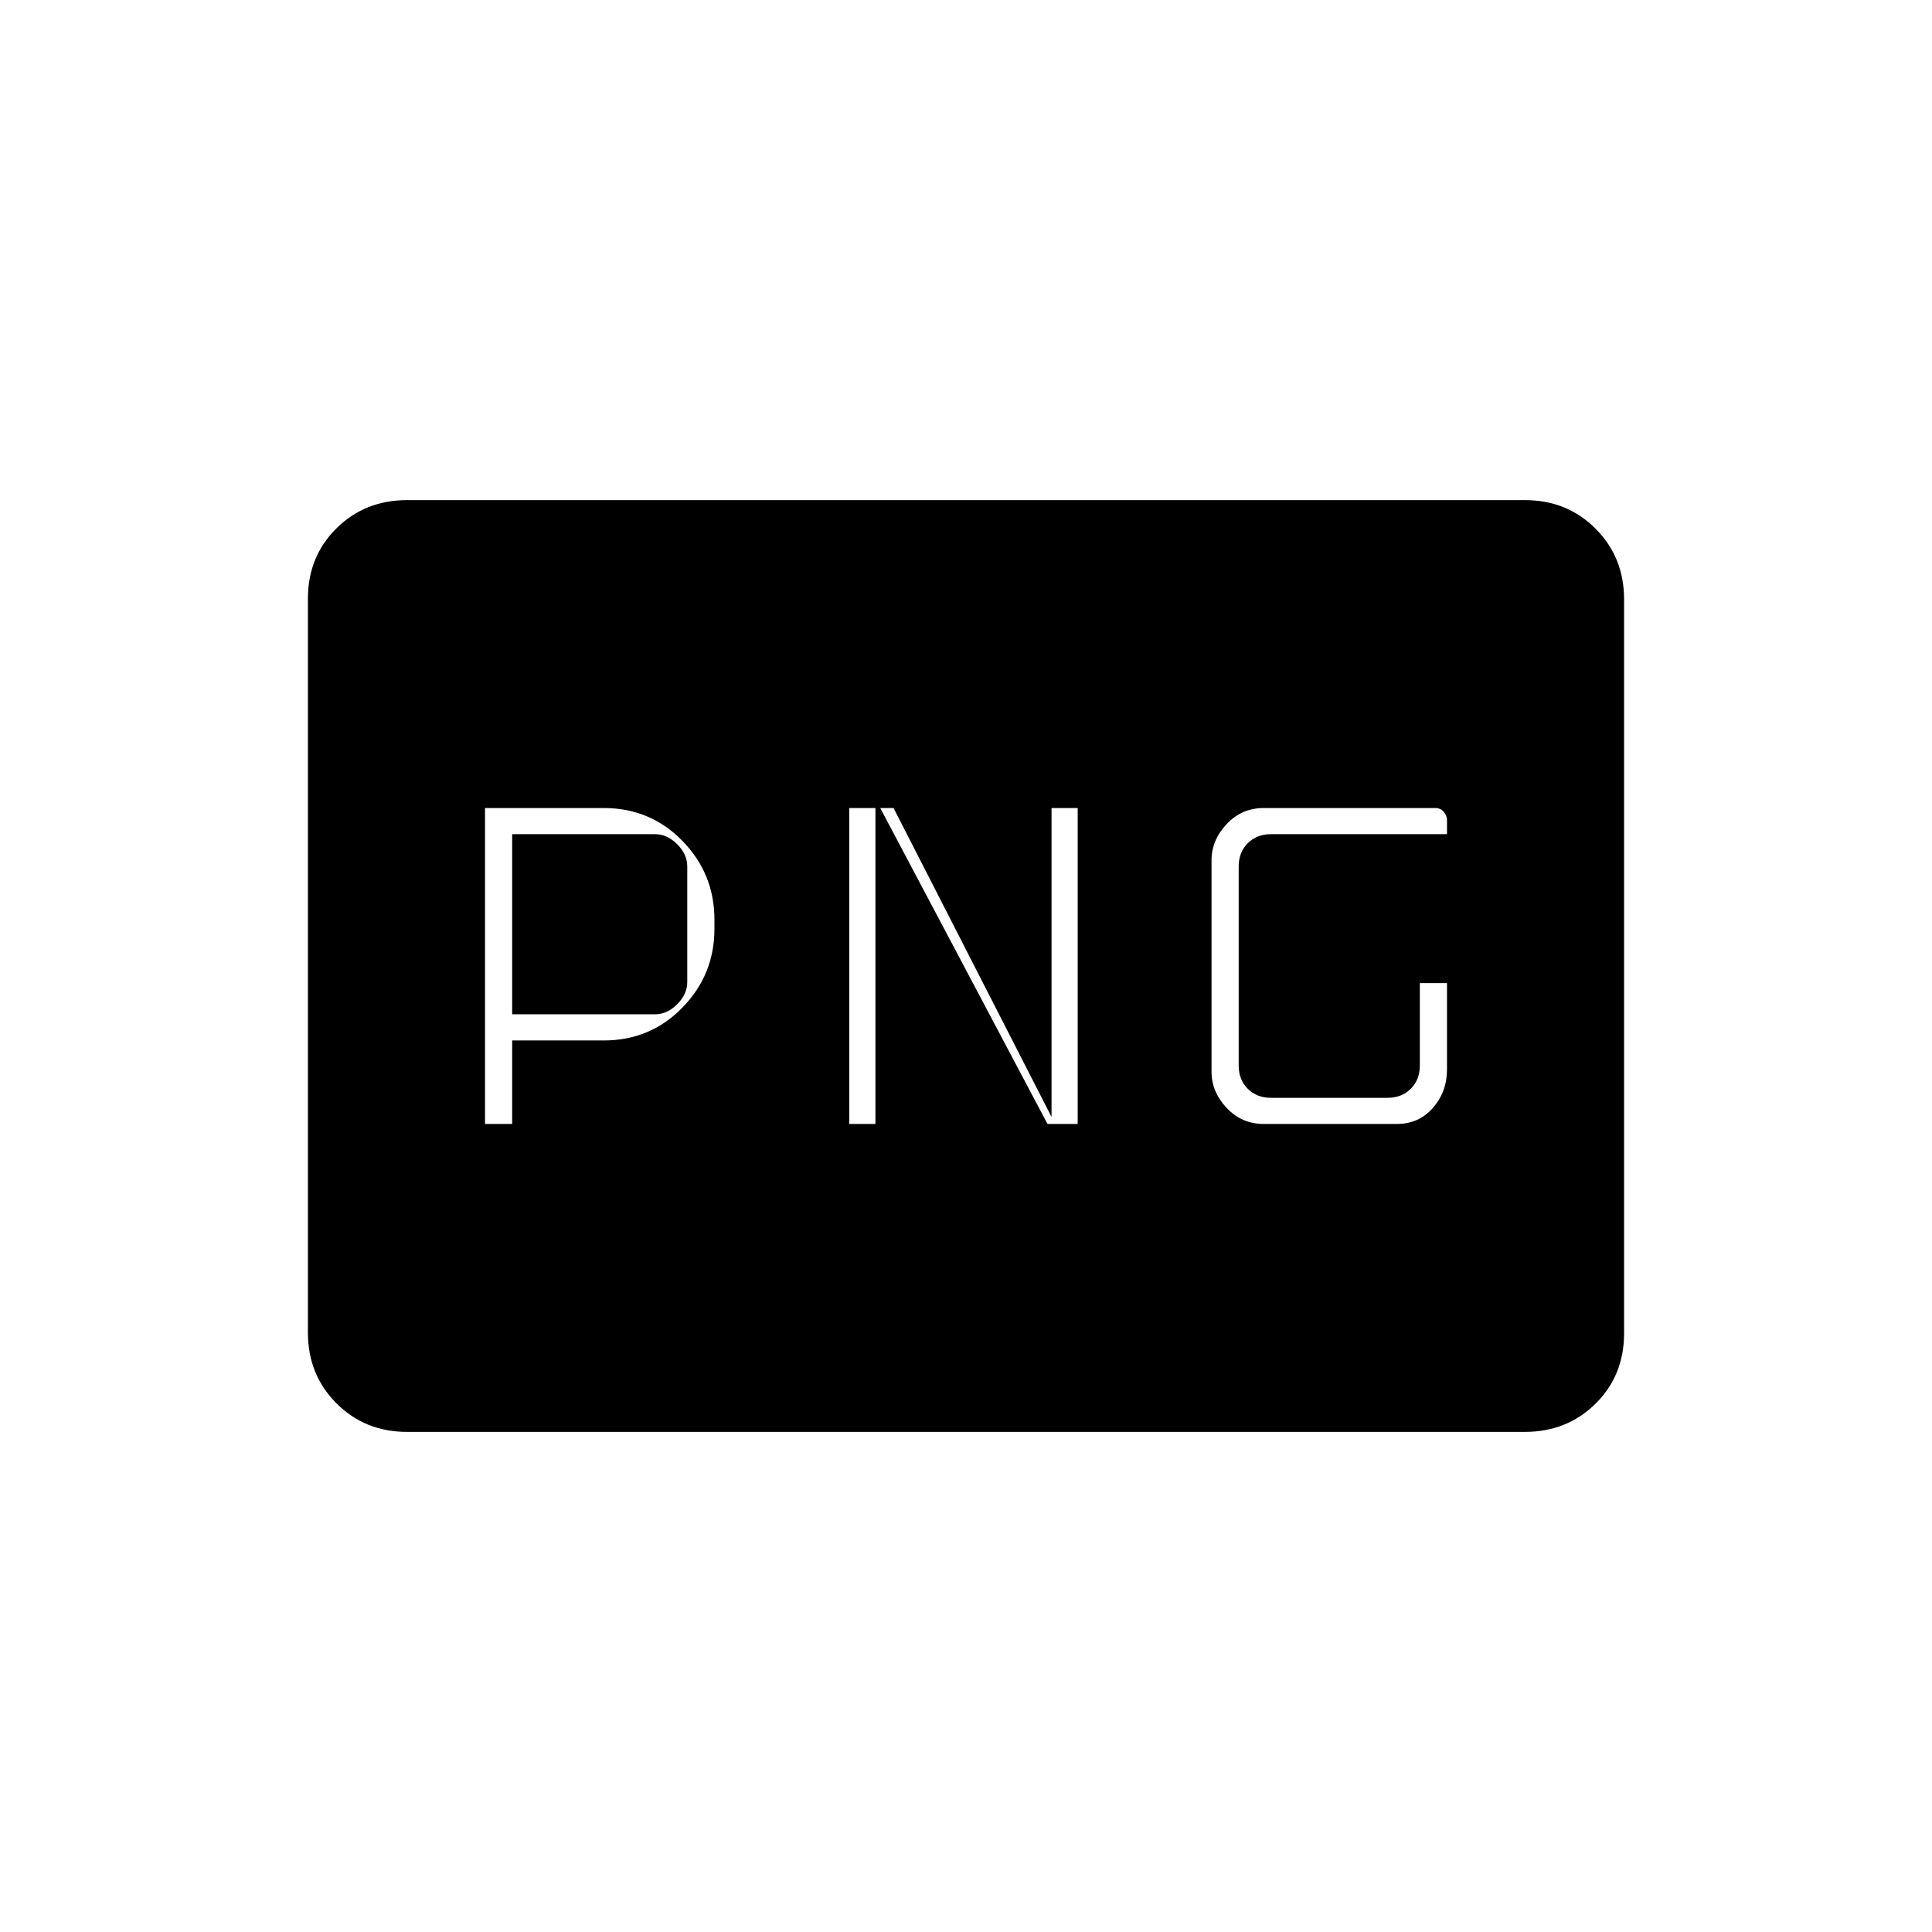 <svg xmlns="http://www.w3.org/2000/svg" height="20" viewBox="0 -960 960 960" width="20"><path d="M254.5-456v-89.5h71q6 0 11 5t5 11v57.5q0 6-5 11t-11 5h-71ZM628-401.5h66q11 0 18-8t7-19v-43h-13.5v41q0 7-4.5 11.5t-11.5 4.5h-58q-7 0-11.5-4.5t-4.5-11.5v-99q0-7 4.5-11.5t11.5-4.5H719v-7q0-2-1.5-4t-4.5-2h-85q-11 0-18.5 8t-7.5 18v105q0 10 7.5 18t18.5 8Zm-387 0h13.5V-443H300q23.13 0 39.06-16.31Q355-475.61 355-498.5v-4.5q0-22.89-15.94-39.19Q323.13-558.5 300-558.5h-59v157Zm181 0h13V-563l85.5 161.5h15v-157h-13V-405L444-558.5h-22v157Zm-219.72 153q-20.92 0-35.1-14.19Q153-276.89 153-297.84v-364.64q0-20.96 14.18-34.99 14.18-14.03 35.1-14.03h555.44q20.92 0 35.1 14.19Q807-683.11 807-662.16v364.64q0 20.96-14.18 34.99-14.18 14.03-35.1 14.03H202.28ZM170.5-266v-428 428Z"/></svg>